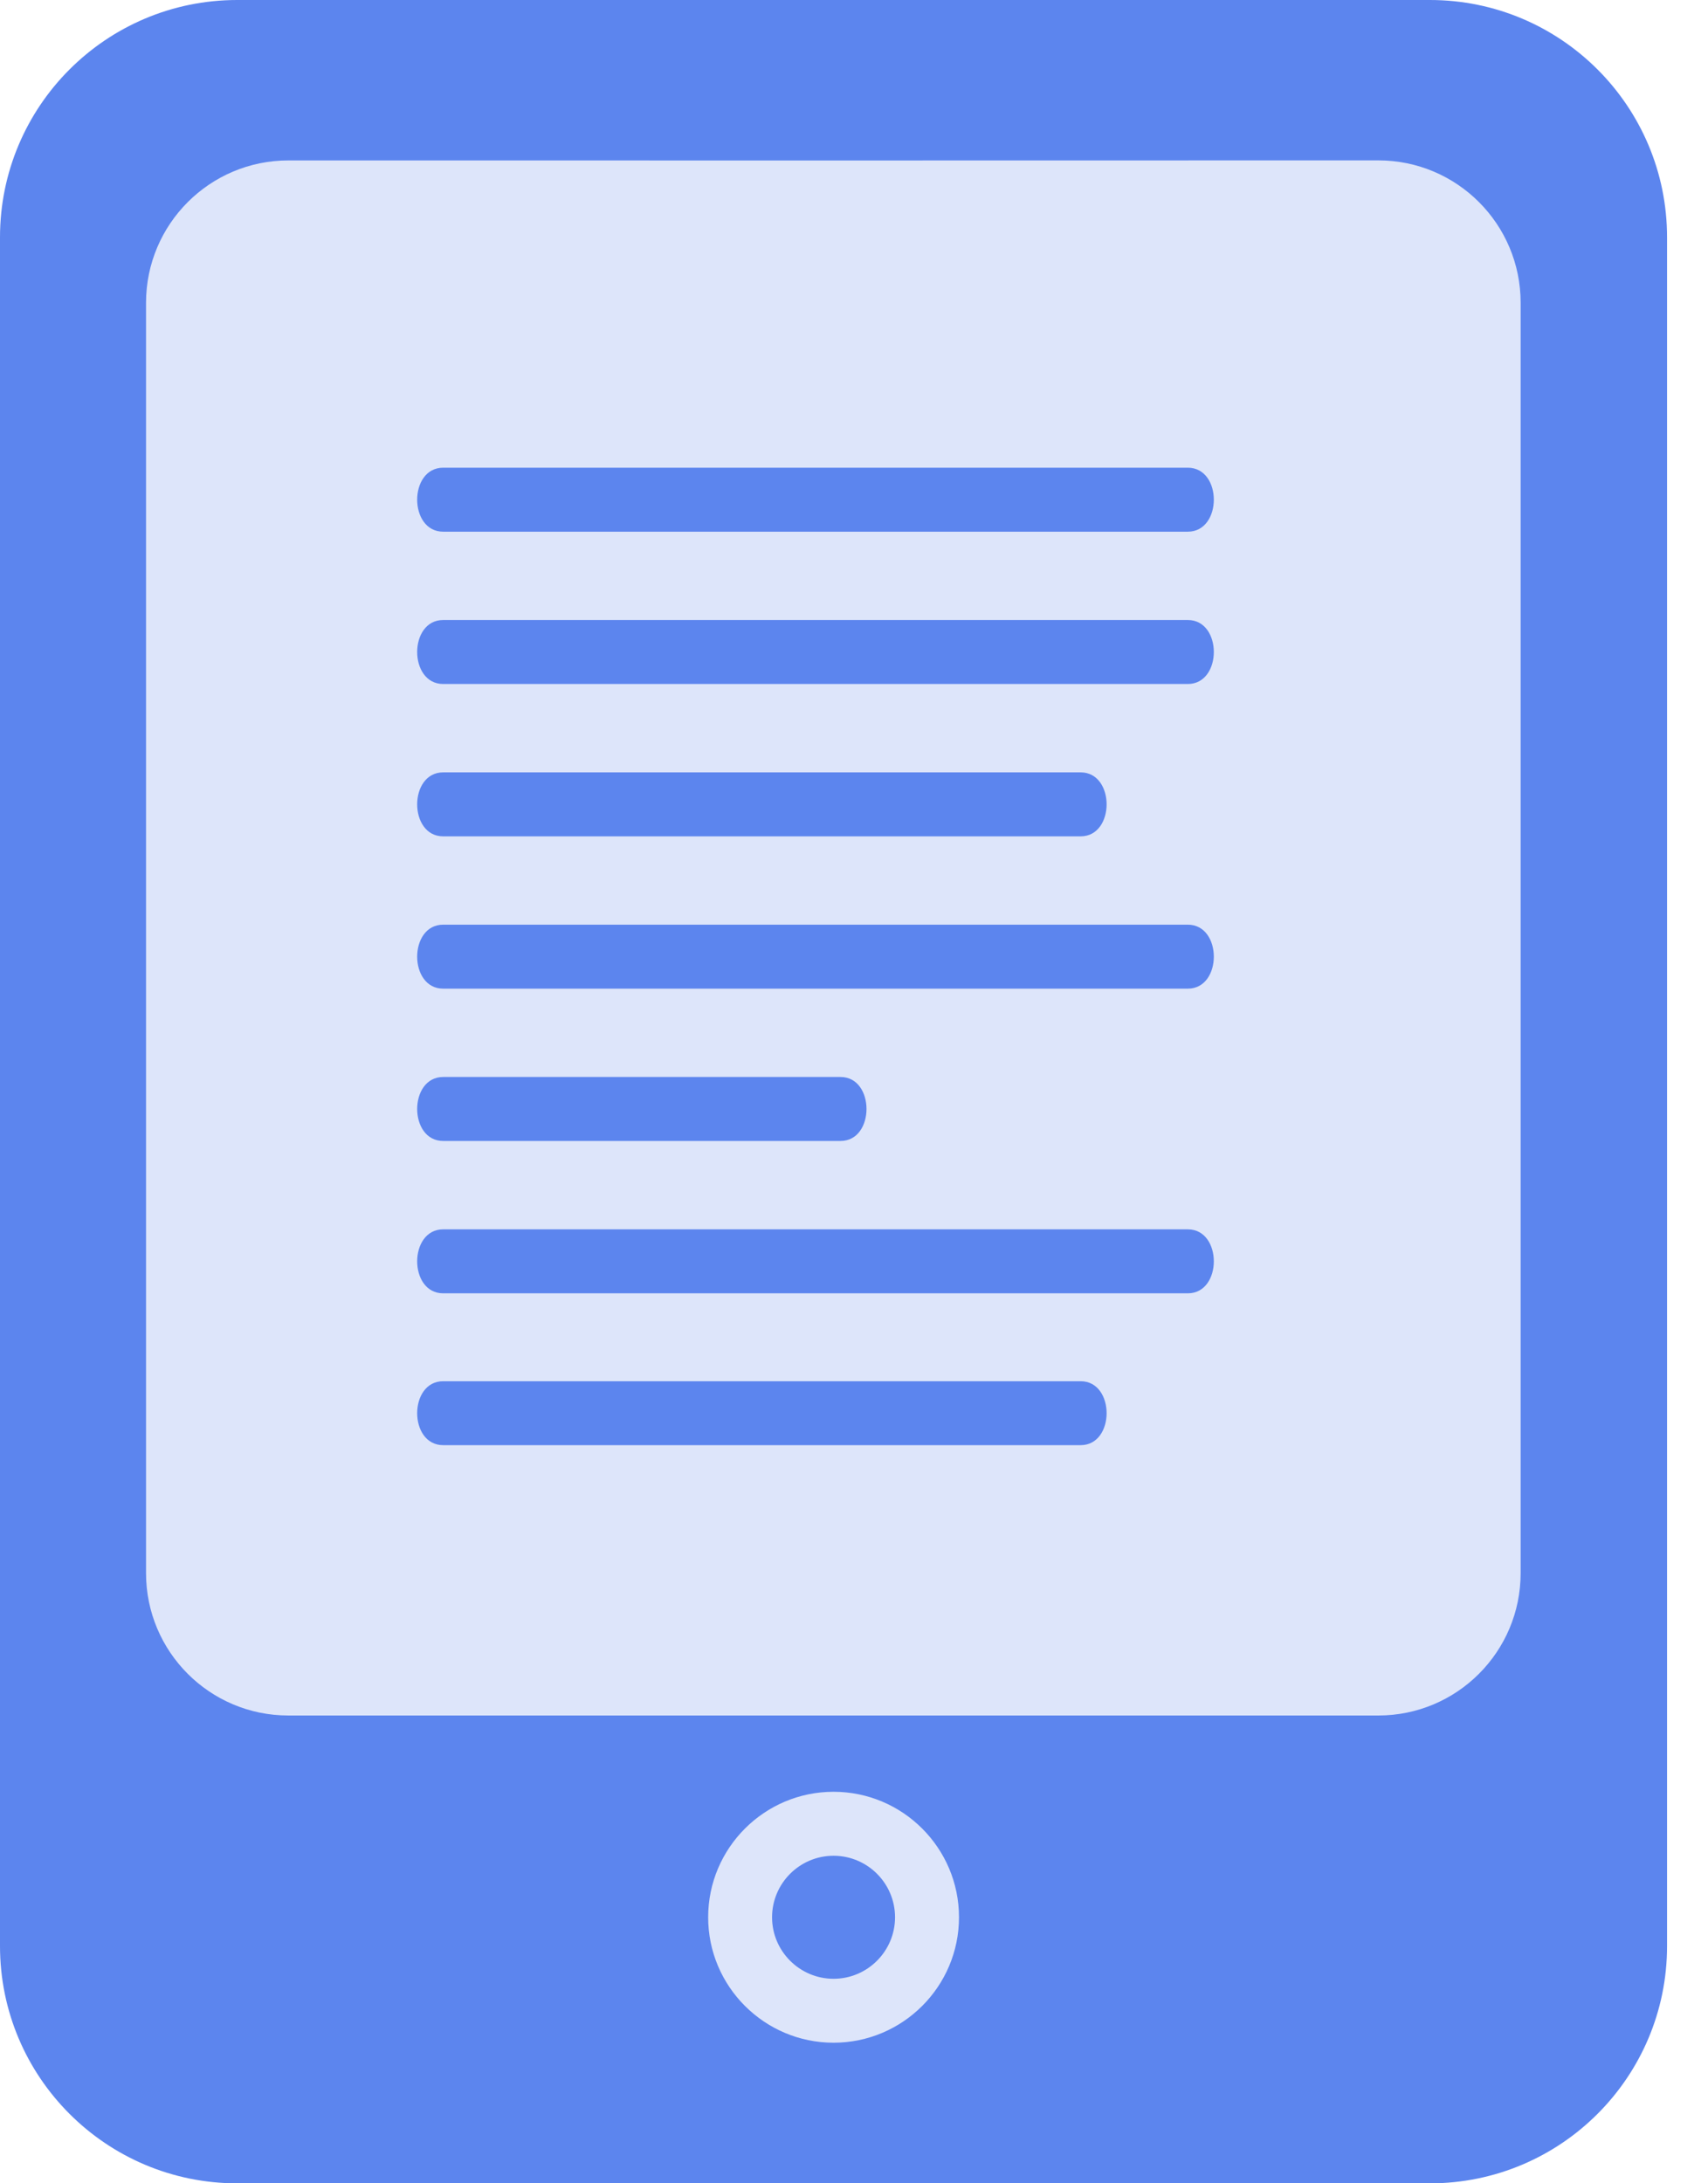 <svg width="36" height="46" viewBox="0 0 36 46" fill="none" xmlns="http://www.w3.org/2000/svg">
<path d="M0 5V41.001C0 43.762 2.239 46.001 5 46.001H30.137C32.899 46.001 35.137 43.762 35.137 41.001V5C35.137 2.239 32.899 0 30.138 0C21.758 -0 13.379 -0 5 0C2.238 0 0 2.239 0 5Z" fill="#5C85EE"/>
<path d="M3.078 6.38V33.144C3.078 34.801 4.421 36.144 6.078 36.144H24.301H28.975H29.051C30.708 36.144 32.051 34.801 32.051 33.144V6.379C32.051 4.722 30.708 3.379 29.051 3.379C21.394 3.38 13.737 3.383 6.08 3.38C4.423 3.379 3.078 4.723 3.078 6.38Z" fill="#DDE5FA"/>
<path d="M17.569 43.038C16.112 43.038 14.926 41.852 14.926 40.395C14.926 38.937 16.112 37.751 17.569 37.751C19.027 37.751 20.213 38.937 20.213 40.395C20.213 41.852 19.027 43.038 17.569 43.038ZM17.569 39.099C16.855 39.099 16.273 39.68 16.273 40.395C16.273 41.109 16.855 41.691 17.569 41.691C18.284 41.691 18.865 41.109 18.865 40.395C18.865 39.68 18.284 39.099 17.569 39.099Z" fill="#DDE5FA"/>
<path d="M25.036 11.202H9.341C8.61 11.202 8.61 9.854 9.341 9.854H25.036C25.767 9.854 25.767 11.202 25.036 11.202Z" fill="#5C85EE"/>
<path d="M25.036 14.411H9.341C8.61 14.411 8.61 13.063 9.341 13.063H25.036C25.767 13.063 25.767 14.411 25.036 14.411Z" fill="#5C85EE"/>
<path d="M22.777 17.621H9.341C8.61 17.621 8.61 16.273 9.341 16.273H22.777C23.507 16.273 23.507 17.621 22.777 17.621Z" fill="#5C85EE"/>
<path d="M25.036 20.83H9.341C8.61 20.83 8.61 19.482 9.341 19.482H25.036C25.767 19.482 25.767 20.83 25.036 20.83Z" fill="#5C85EE"/>
<path d="M17.716 24.039H9.341C8.61 24.039 8.61 22.691 9.341 22.691H17.716C18.446 22.691 18.446 24.039 17.716 24.039Z" fill="#5C85EE"/>
<path d="M25.036 27.249H9.341C8.61 27.249 8.61 25.901 9.341 25.901H25.036C25.767 25.901 25.767 27.249 25.036 27.249Z" fill="#5C85EE"/>
<path d="M22.777 30.448H9.341C8.61 30.448 8.61 29.101 9.341 29.101H22.777C23.507 29.101 23.507 30.448 22.777 30.448Z" fill="#5C85EE"/>
</svg>
